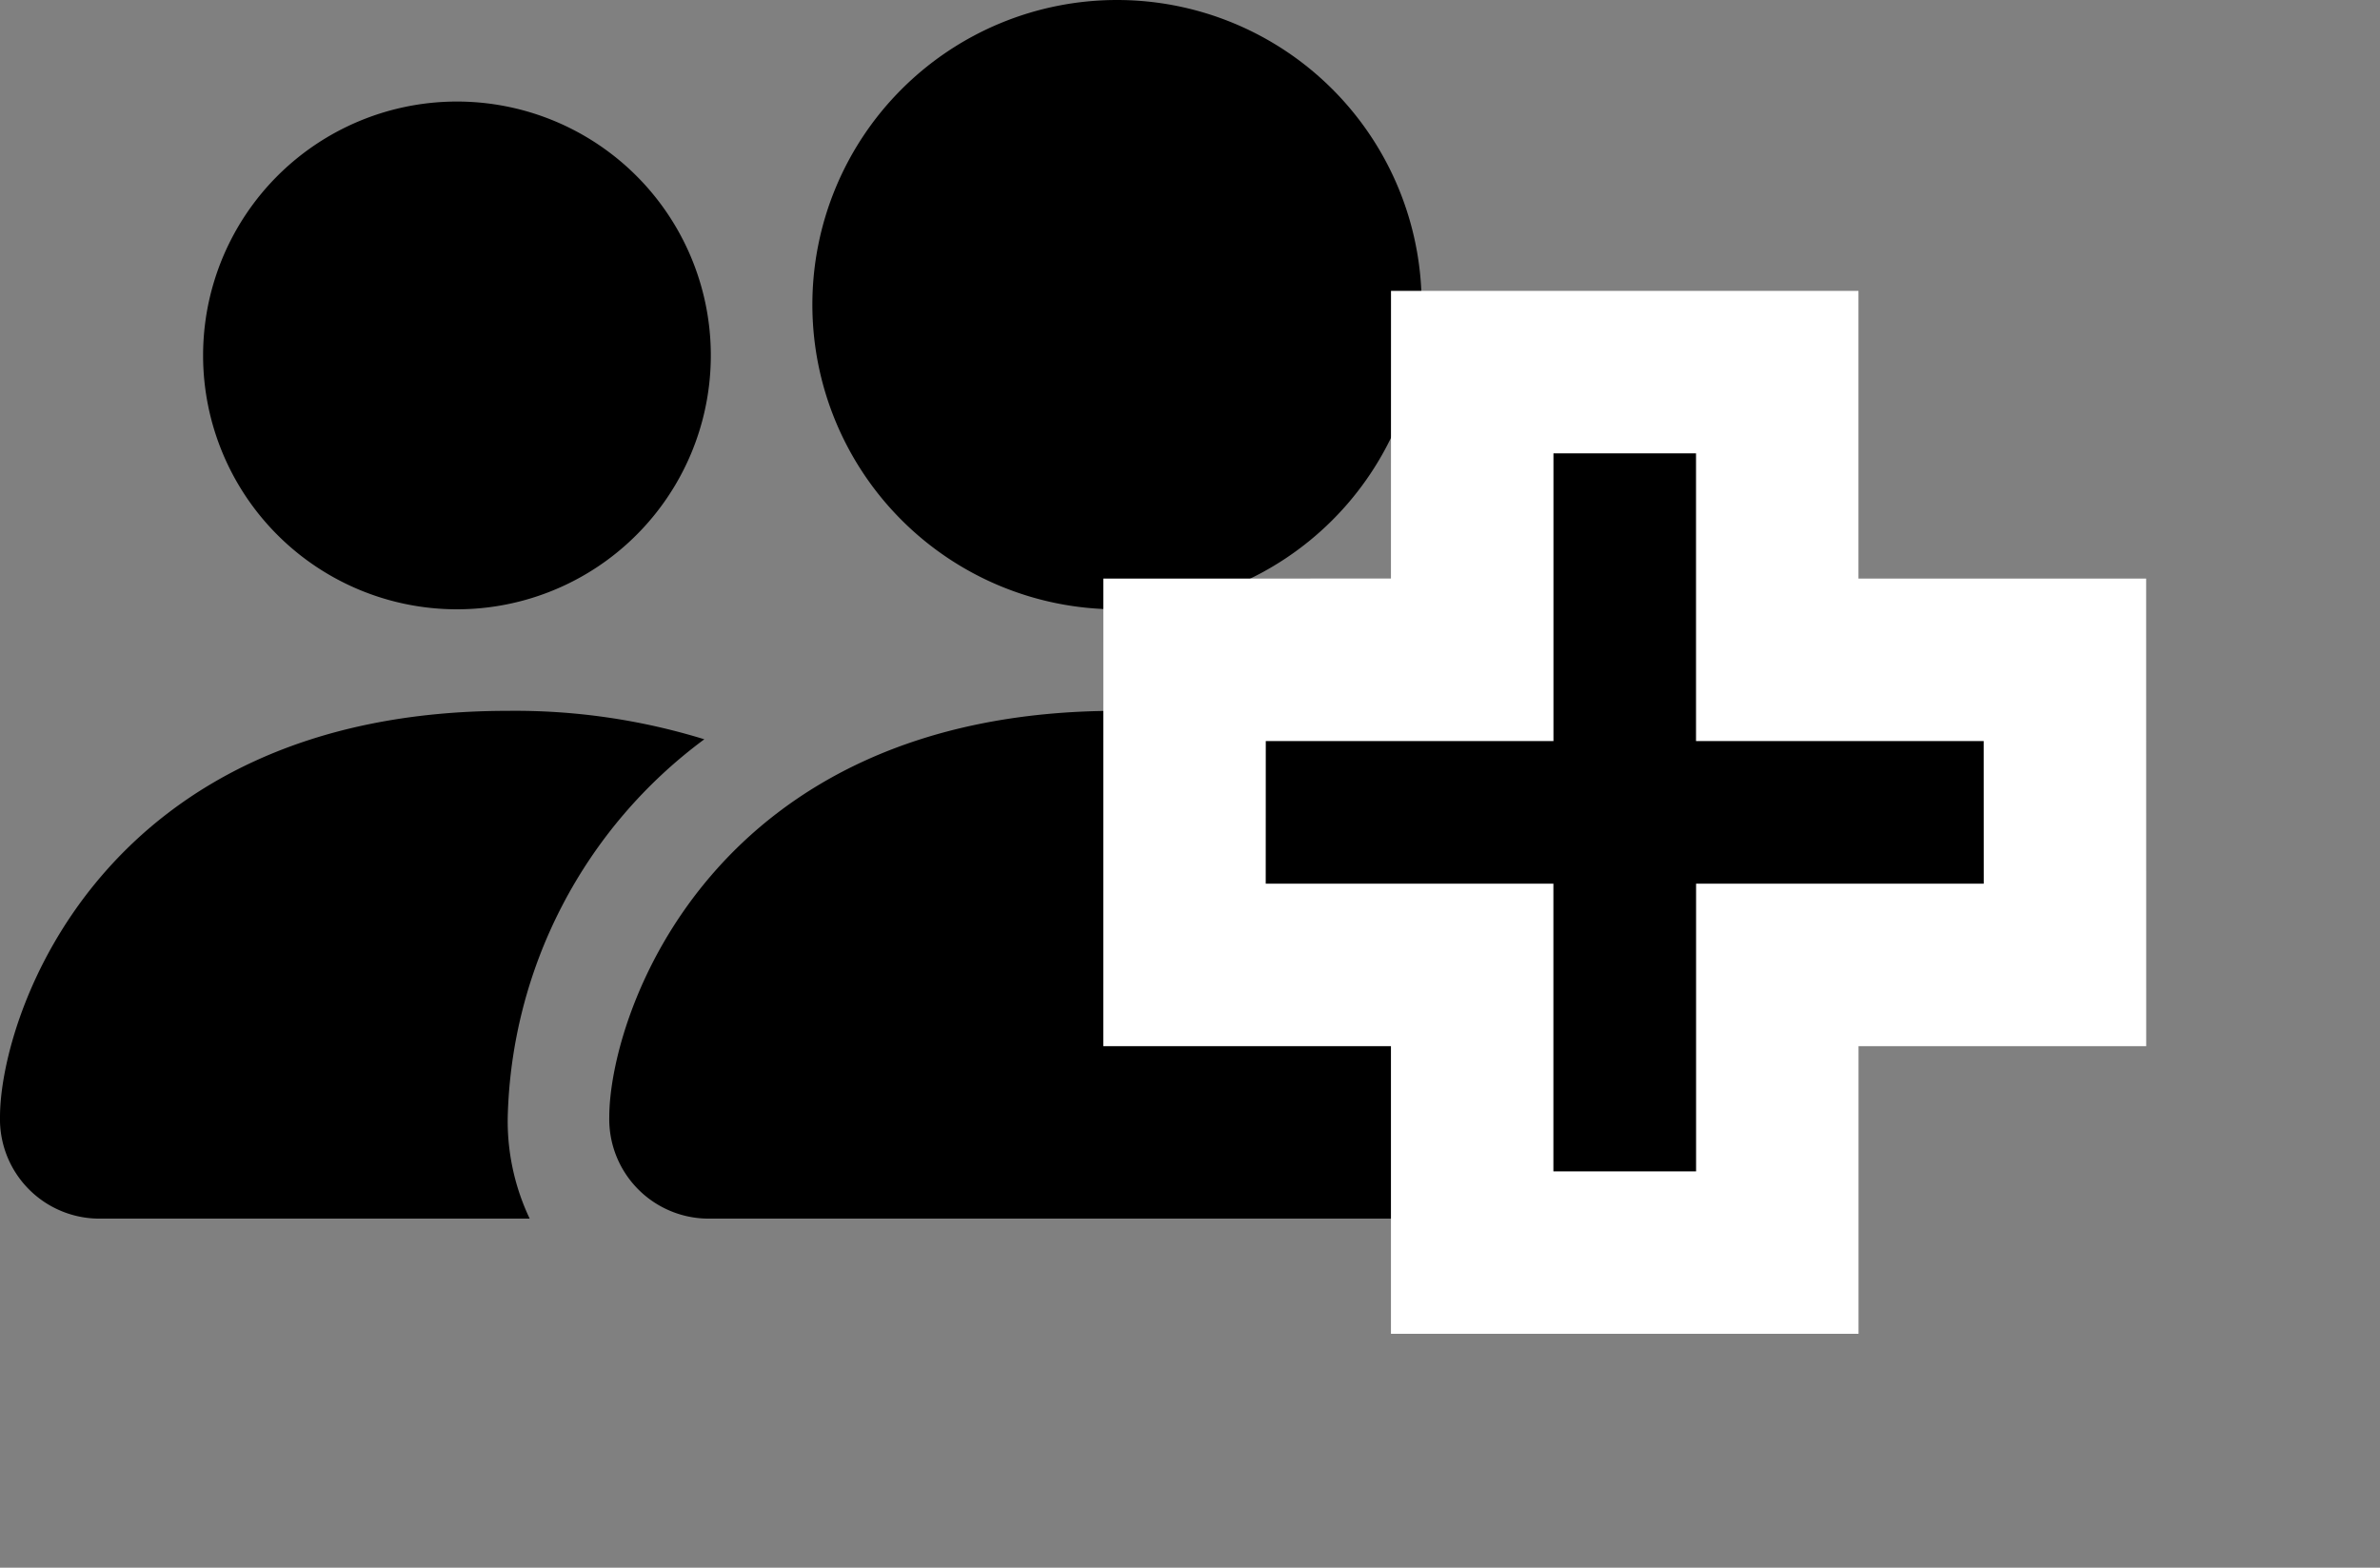 <svg xmlns="http://www.w3.org/2000/svg" width="29.297" height="19.297" viewBox="0 0 29.297 19.297">
  <rect x="0" y="0" width="29.297" height="19.297" fill="#808080" stroke="none"/>
  <g id="New-Group" transform="translate(-350 -837)">
    <path id="Path_122" data-name="Path 122" d="M8.75,17A1.224,1.224,0,0,1,7.5,15.75c0-1.25,1.25-5,6.25-5S20,14.5,20,15.75A1.224,1.224,0,0,1,18.75,17Zm5-7.5A3.75,3.75,0,1,0,10,5.75,3.75,3.75,0,0,0,13.75,9.5ZM6.52,17a2.8,2.8,0,0,1-.27-1.25A5.966,5.966,0,0,1,8.67,11.1a7.906,7.906,0,0,0-2.42-.35c-5,0-6.25,3.75-6.25,5A1.224,1.224,0,0,0,1.25,17Zm-.9-7.5A3.125,3.125,0,1,0,2.5,6.375,3.125,3.125,0,0,0,5.625,9.5Z" transform="translate(350 835)" fill-rule="evenodd"/>
    <g id="close" transform="translate(370 841.703) rotate(45)">
      <g id="Path_72" data-name="Path 72">
        <path d="M 6.249 8.905 L 5.542 8.198 L 3.745 6.401 L 1.949 8.198 L 1.241 8.905 L 0.534 8.198 L -0.707 6.956 L -1.414 6.249 L -0.707 5.542 L 1.09 3.745 L -0.707 1.949 L -1.414 1.241 L -0.707 0.534 L 0.534 -0.707 L 1.241 -1.414 L 1.949 -0.707 L 3.745 1.09 L 5.542 -0.707 L 6.249 -1.414 L 6.956 -0.707 L 8.198 0.534 L 8.905 1.241 L 8.198 1.949 L 6.401 3.745 L 8.198 5.542 L 8.905 6.249 L 8.198 6.956 L 6.956 8.198 L 6.249 8.905 Z" stroke="none"/>
        <path d="M 1.241 -4.291534423828125e-06 L -1.955032348632812e-05 1.241 L 2.504 3.745 L -1.955032348632812e-05 6.249 L 1.241 7.491 L 3.745 4.987 L 6.249 7.491 L 7.491 6.249 L 4.987 3.745 L 7.491 1.241 L 6.249 -4.291534423828125e-06 L 3.745 2.504 L 1.241 -4.291534423828125e-06 M 6.249 -2.828 L 10.319 1.241 L 7.815 3.745 L 10.319 6.249 L 6.249 10.319 L 3.745 7.815 L 1.241 10.319 L -2.828 6.249 L -0.325 3.745 L -2.828 1.241 L 1.241 -2.828 L 3.745 -0.324 L 6.249 -2.828 Z" stroke="none" fill="#fff"/>
      </g>
    </g>
  </g>
</svg>
